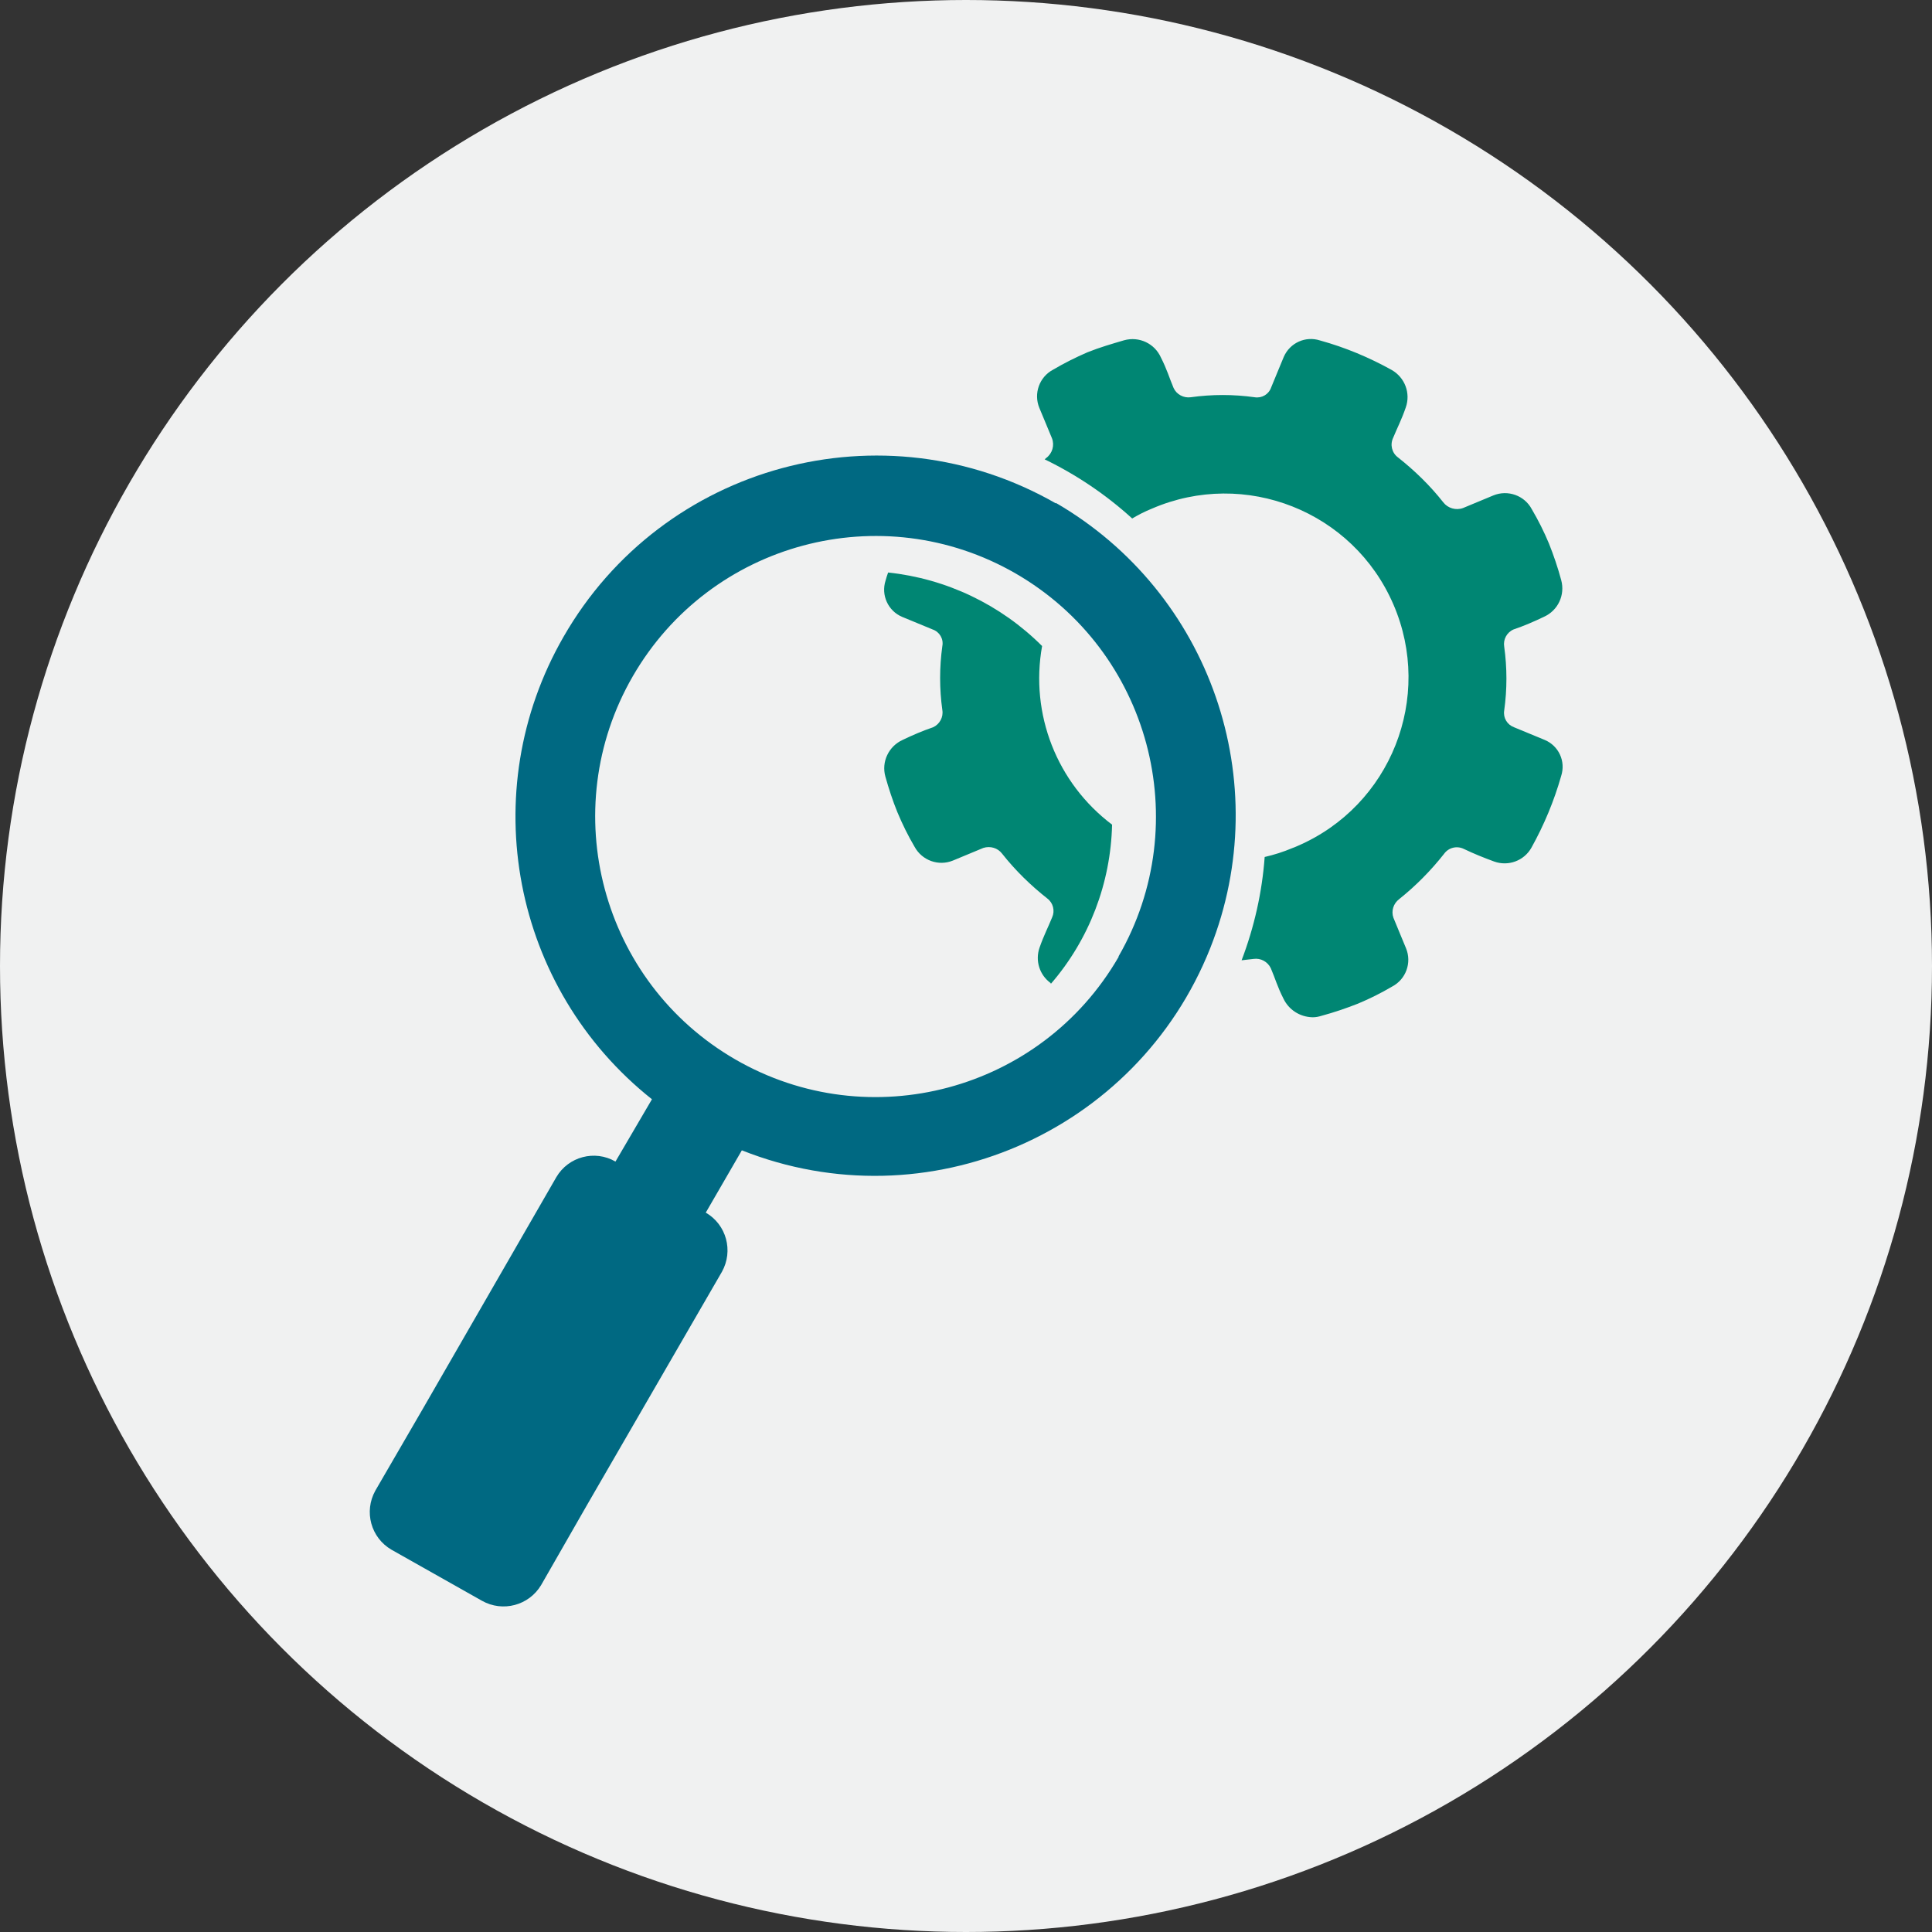<?xml version="1.0" encoding="UTF-8"?>
<svg id="Layer_2" data-name="Layer 2" xmlns="http://www.w3.org/2000/svg" viewBox="0 0 98 98">
  <rect x="0" y="0" width="98" height="98" fill="#333333" stroke="none"/>
  <defs>
    <style>
      .cls-1 {
        fill: #008673;
      }

      .cls-2 {
        fill: #f0f1f1;
      }

      .cls-3 {
        fill: #006982;
        fill-rule: evenodd;
      }
    </style>
  </defs>
  <g id="Layer_1-2" data-name="Layer 1">
    <circle class="cls-2" cx="49" cy="49" r="49"/>
    <path class="cls-1" d="m66.61,51.6c.14,0,.28-.03.41-.07.63-.17,1.25-.38,1.86-.62.6-.25,1.18-.54,1.74-.87.7-.37,1-1.21.7-1.94-.21-.52-.42-1-.64-1.55-.12-.34,0-.72.29-.94.85-.68,1.61-1.45,2.28-2.3.23-.32.65-.42,1-.25.5.24,1.02.45,1.54.64.72.26,1.52-.04,1.89-.7.64-1.15,1.15-2.37,1.51-3.64.24-.74-.12-1.53-.84-1.83l-1.55-.64c-.35-.13-.56-.48-.5-.85.15-1.07.15-2.17,0-3.24-.06-.36.13-.72.47-.87.53-.18,1.04-.4,1.54-.64.72-.32,1.09-1.11.88-1.87-.17-.63-.38-1.25-.62-1.85-.25-.6-.54-1.18-.87-1.74-.37-.7-1.22-1-1.95-.7l-1.54.64c-.36.13-.77.01-1-.29-.67-.85-1.45-1.61-2.3-2.28-.31-.23-.41-.65-.24-1,.21-.51.42-.9.64-1.54.25-.72-.05-1.51-.71-1.89-1.15-.64-2.37-1.15-3.64-1.5-.74-.24-1.53.12-1.84.83-.21.52-.42,1-.64,1.55-.12.35-.47.56-.84.5-1.07-.15-2.17-.15-3.24,0-.36.05-.72-.14-.87-.47-.22-.52-.33-.93-.64-1.54-.32-.72-1.11-1.09-1.87-.88-.61.18-1.21.35-1.86.61-.6.26-1.18.55-1.74.88-.7.37-1,1.21-.7,1.94.21.51.42,1,.64,1.54.14.36.02.77-.29,1l-.08.07c1.61.78,3.11,1.79,4.44,3,.32-.19.65-.36,1-.5,4.72-2.04,10.21.13,12.25,4.86,2.04,4.72-.13,10.21-4.86,12.25-.09.04-.18.08-.27.11-.45.19-.92.34-1.4.45-.13,1.79-.53,3.56-1.17,5.24l.61-.07c.36-.05.71.14.87.47.22.51.33.93.64,1.54.27.57.83.93,1.46.95h.04Zm-13.31-1.69c1.95-2.25,3.04-5.11,3.11-8.08-2.8-2.11-4.17-5.61-3.55-9.06-2.1-2.1-4.86-3.42-7.81-3.73-.05.13-.09.27-.13.41-.24.74.13,1.54.84,1.84l1.55.64c.35.12.56.48.49.84-.15,1.08-.15,2.17,0,3.25.06.36-.14.72-.47.87-.53.18-1.04.4-1.54.64-.71.32-1.09,1.11-.88,1.86.17.61.37,1.22.61,1.81.25.6.54,1.19.87,1.75.38.7,1.22,1,1.95.7l1.54-.64c.35-.11.73,0,.95.29.67.85,1.45,1.61,2.3,2.28.29.22.39.62.24.95-.21.52-.42.91-.64,1.54-.23.66,0,1.39.57,1.8v.04Z"/>
    <path class="cls-3" d="m53.57,25.54c-8.77-5.03-19.96-2.01-24.99,6.77-4.51,7.85-2.6,17.82,4.49,23.45l-1.85,3.16c-1.05-.61-2.39-.25-3,.79l-6.8,11.8-2.38,4.1c-.59,1.06-.23,2.39.82,3l4.59,2.59c1.05.59,2.38.24,3-.8l2.35-4.1,6.82-11.79c.59-1.06.23-2.39-.82-3l1.83-3.16c9.39,3.73,20.03-.87,23.76-10.26,3.34-8.43.01-18.03-7.83-22.58v.03Zm3.17,23c-3.93,6.8-12.64,9.13-19.44,5.2-6.8-3.93-9.13-12.64-5.2-19.44,3.93-6.8,12.62-9.13,19.42-5.21,6.8,3.93,9.13,12.62,5.22,19.42v.03Z"/>
  </g>
</svg>